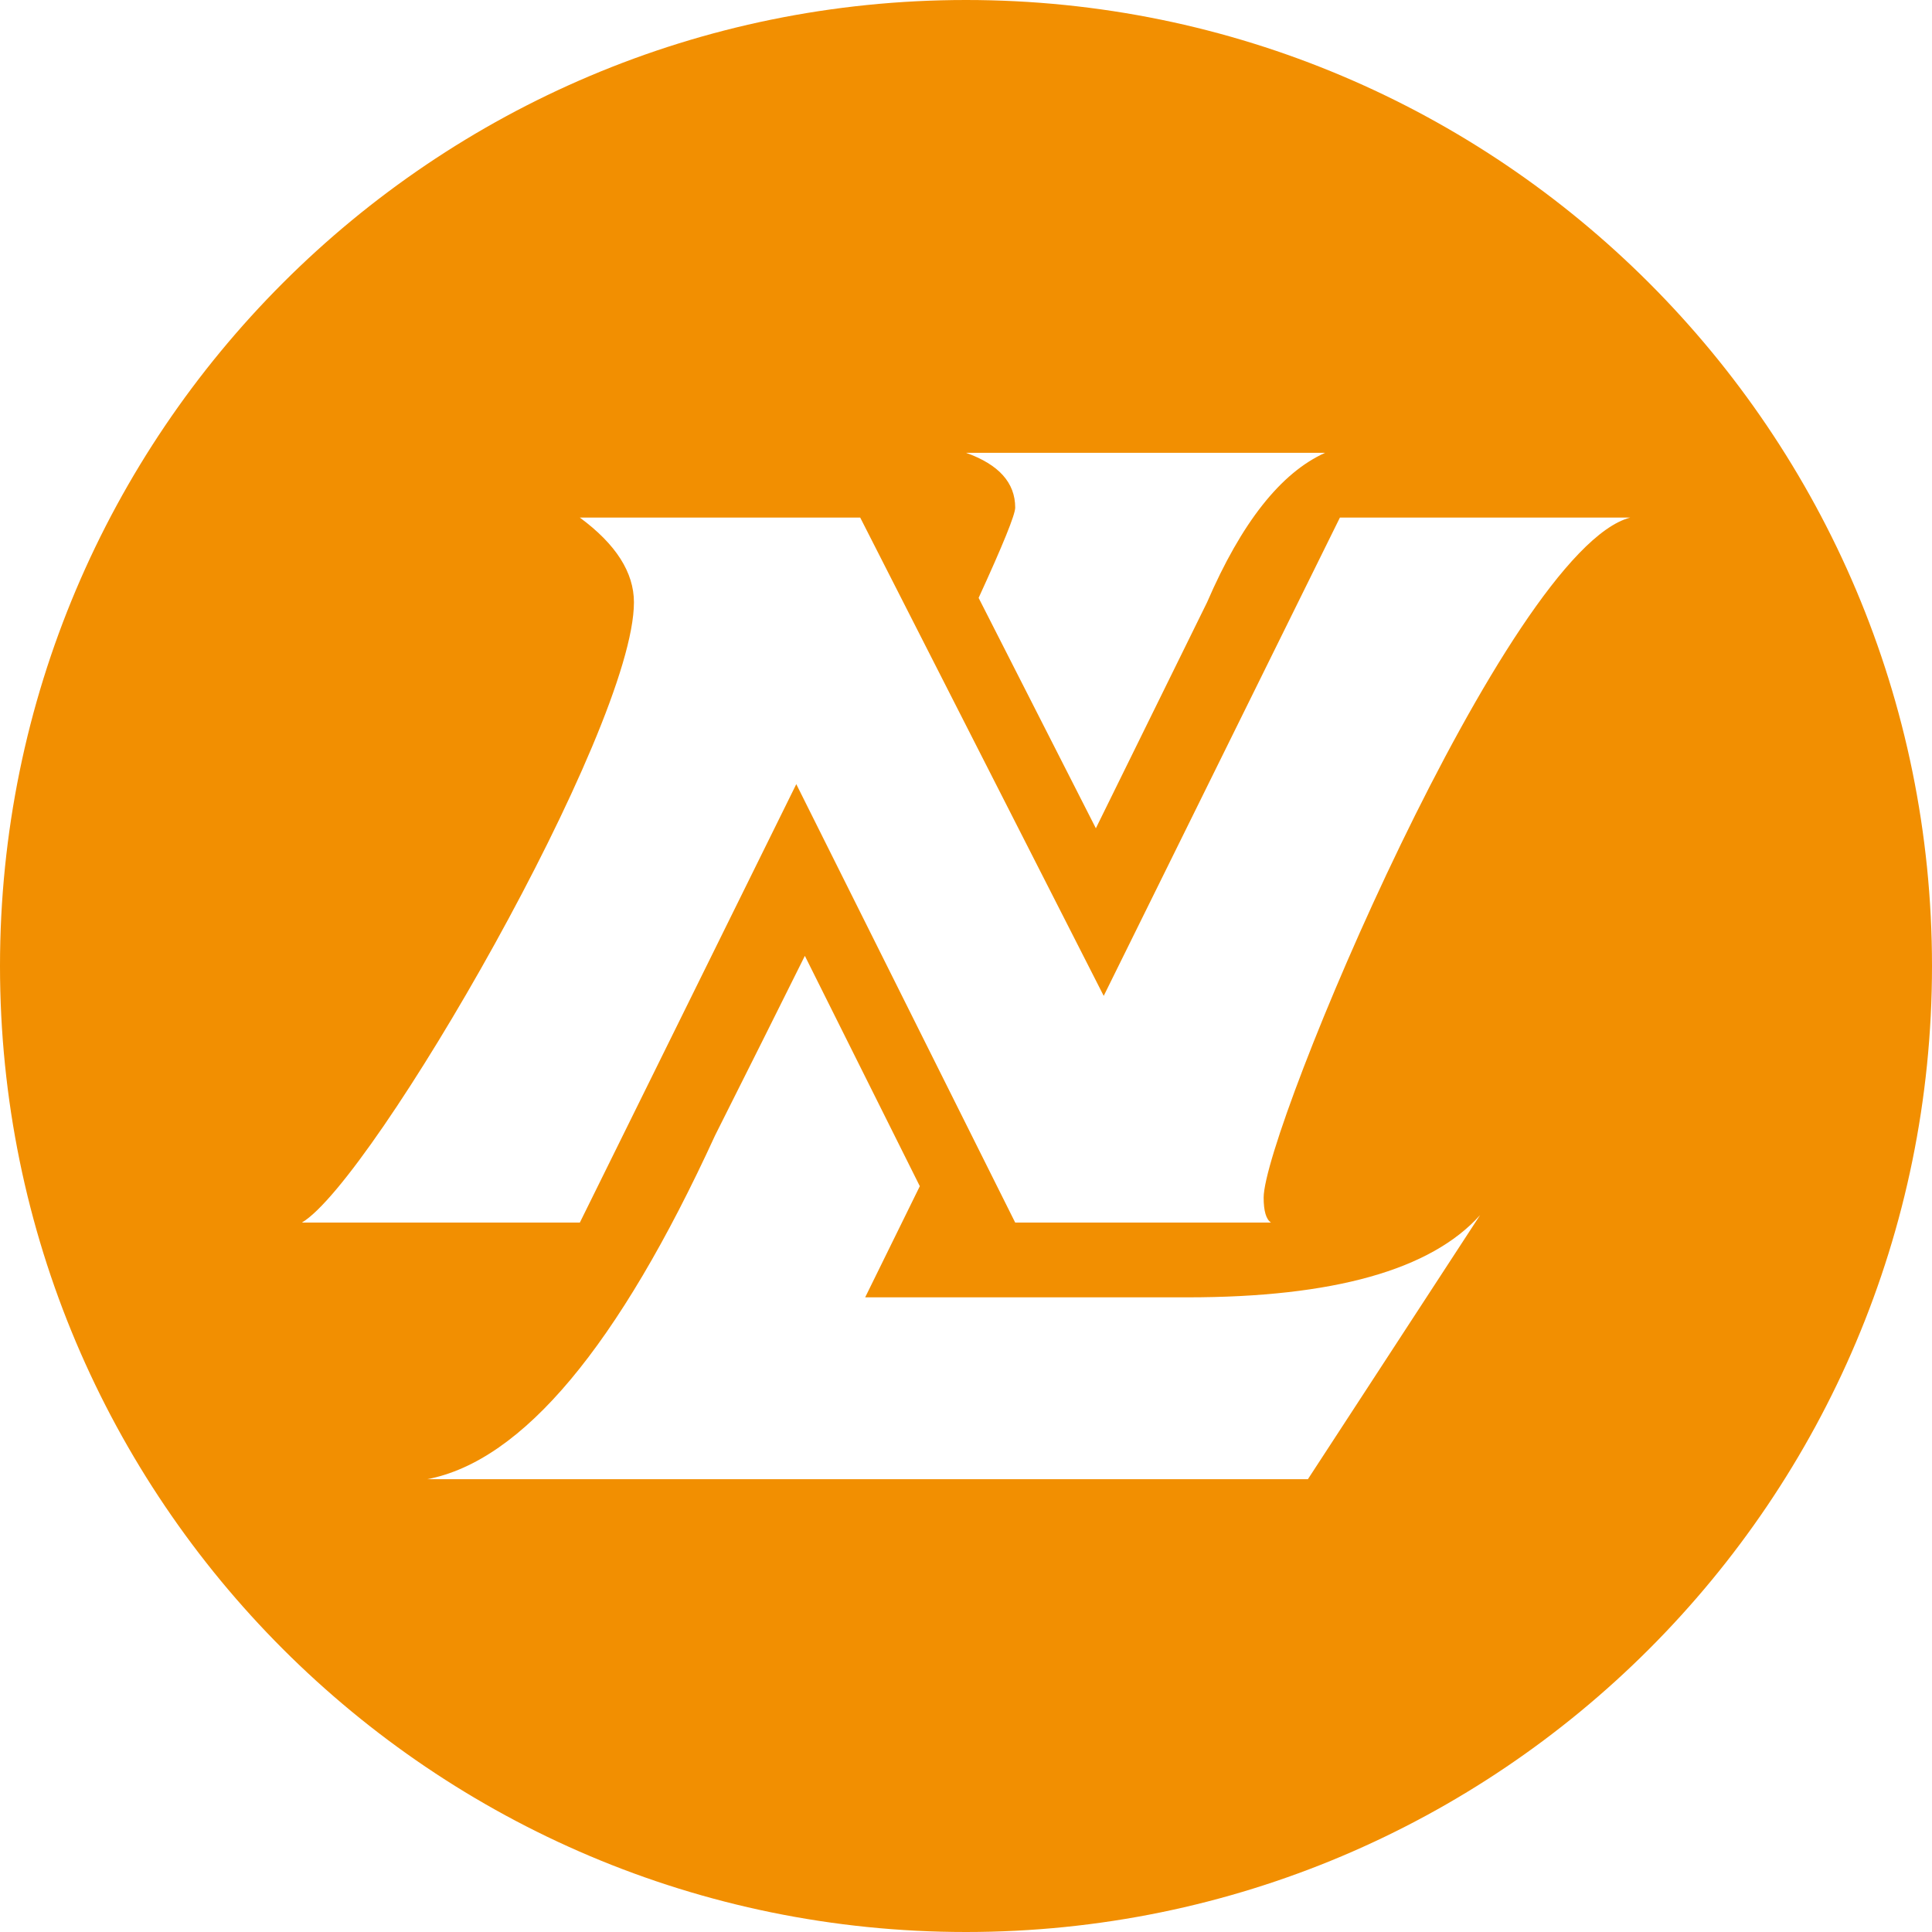 <!-- Generated by IcoMoon.io -->
<svg version="1.1" xmlns="http://www.w3.org/2000/svg" width="32" height="32" viewBox="0 0 32 32">
<title>nlc2</title>
<path fill="#f28f01" d="M18.151 13.719l1.842-3.743c0.57-1.32 1.222-2.146 1.955-2.476h-5.948c0.543 0.193 0.815 0.495 0.815 0.908 0 0.116-0.202 0.614-0.606 1.495zM15.235 19.647l-1.904-3.815c-0.452 0.908-0.947 1.9-1.487 2.974-1.602 3.493-3.19 5.391-4.766 5.694h14.585l2.852-4.374c-0.815 0.908-2.431 1.362-4.848 1.362h-5.337zM16 32c-8.837 0-16-7.163-16-16s7.163-16 16-16 16 7.163 16 16-7.163 16-16 16zM5 20.25h4.604l3.585-7.262 3.626 7.262h4.237c-0.082-0.055-0.122-0.193-0.122-0.413 0-1.118 4.033-10.728 6.070-11.264h-4.807l-3.912 7.922-4.033-7.922h-4.644c0.597 0.44 0.896 0.908 0.896 1.403 0 2.102-4.319 9.573-5.5 10.274z"></path>
</svg>
